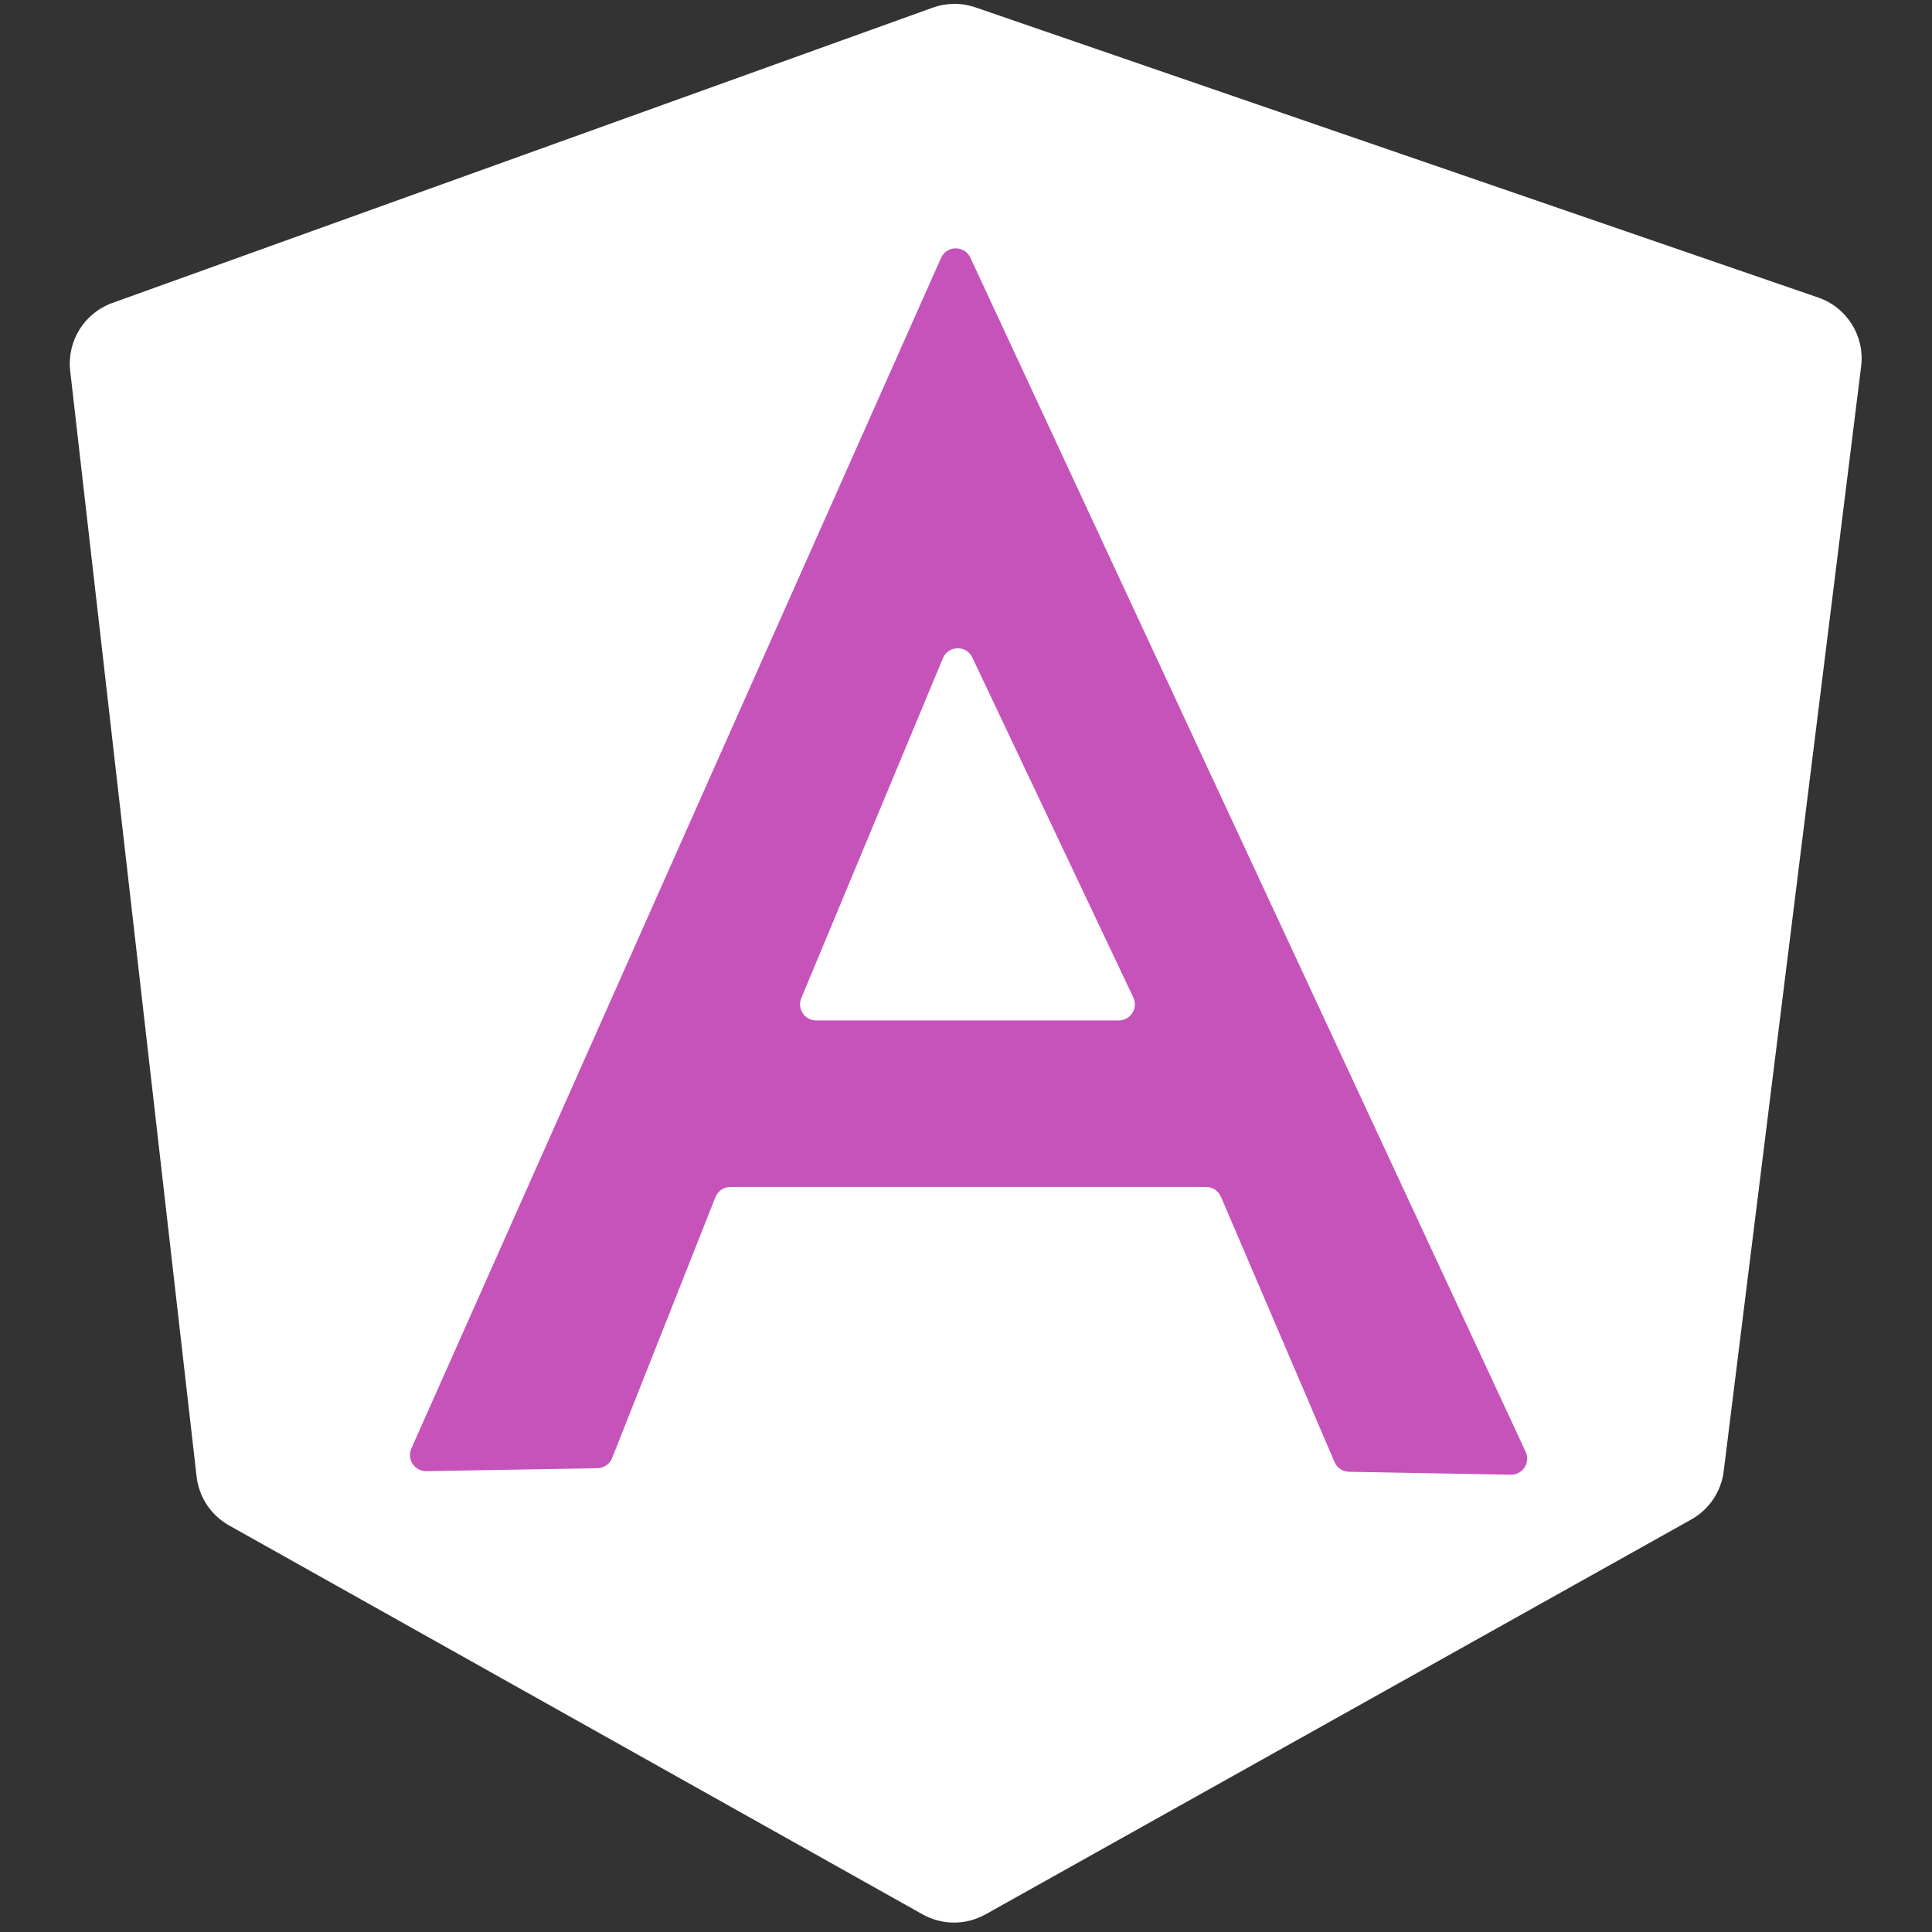 <svg width="120" height="120" viewBox="0 0 120 120" fill="none" xmlns="http://www.w3.org/2000/svg">
<rect x="0" y="0" width="120" height="120" fill="#333333" stroke="none"/>
<path d="M4.36 23.035C4.149 21.192 5.233 19.446 6.979 18.817L57.931 0.477C58.788 0.168 59.726 0.162 60.588 0.458L112.932 18.48C114.72 19.095 115.833 20.879 115.599 22.756L107.062 91.384C106.905 92.646 106.156 93.759 105.046 94.38L61.211 118.906C59.996 119.586 58.516 119.585 57.302 118.904L14.229 94.747C13.108 94.118 12.357 92.989 12.211 91.713L4.36 23.035Z" fill="white"/>
<path d="M60.27 16.004C59.908 15.226 58.798 15.235 58.45 16.02L25.55 89.97C25.253 90.638 25.75 91.389 26.481 91.377L37.107 91.194C37.511 91.187 37.871 90.938 38.02 90.562L44.437 74.356C44.588 73.974 44.956 73.724 45.367 73.724H74.915C75.315 73.724 75.677 73.962 75.834 74.33L82.889 90.809C83.044 91.171 83.396 91.408 83.79 91.415L93.838 91.596C94.576 91.609 95.074 90.844 94.762 90.174L60.27 16.004ZM58.566 40.882C58.899 40.083 60.022 40.056 60.393 40.839L70.392 61.953C70.706 62.617 70.222 63.381 69.488 63.381H50.693C49.979 63.381 49.495 62.655 49.77 61.997L58.566 40.882Z" fill="#C653B9"/>
</svg>
